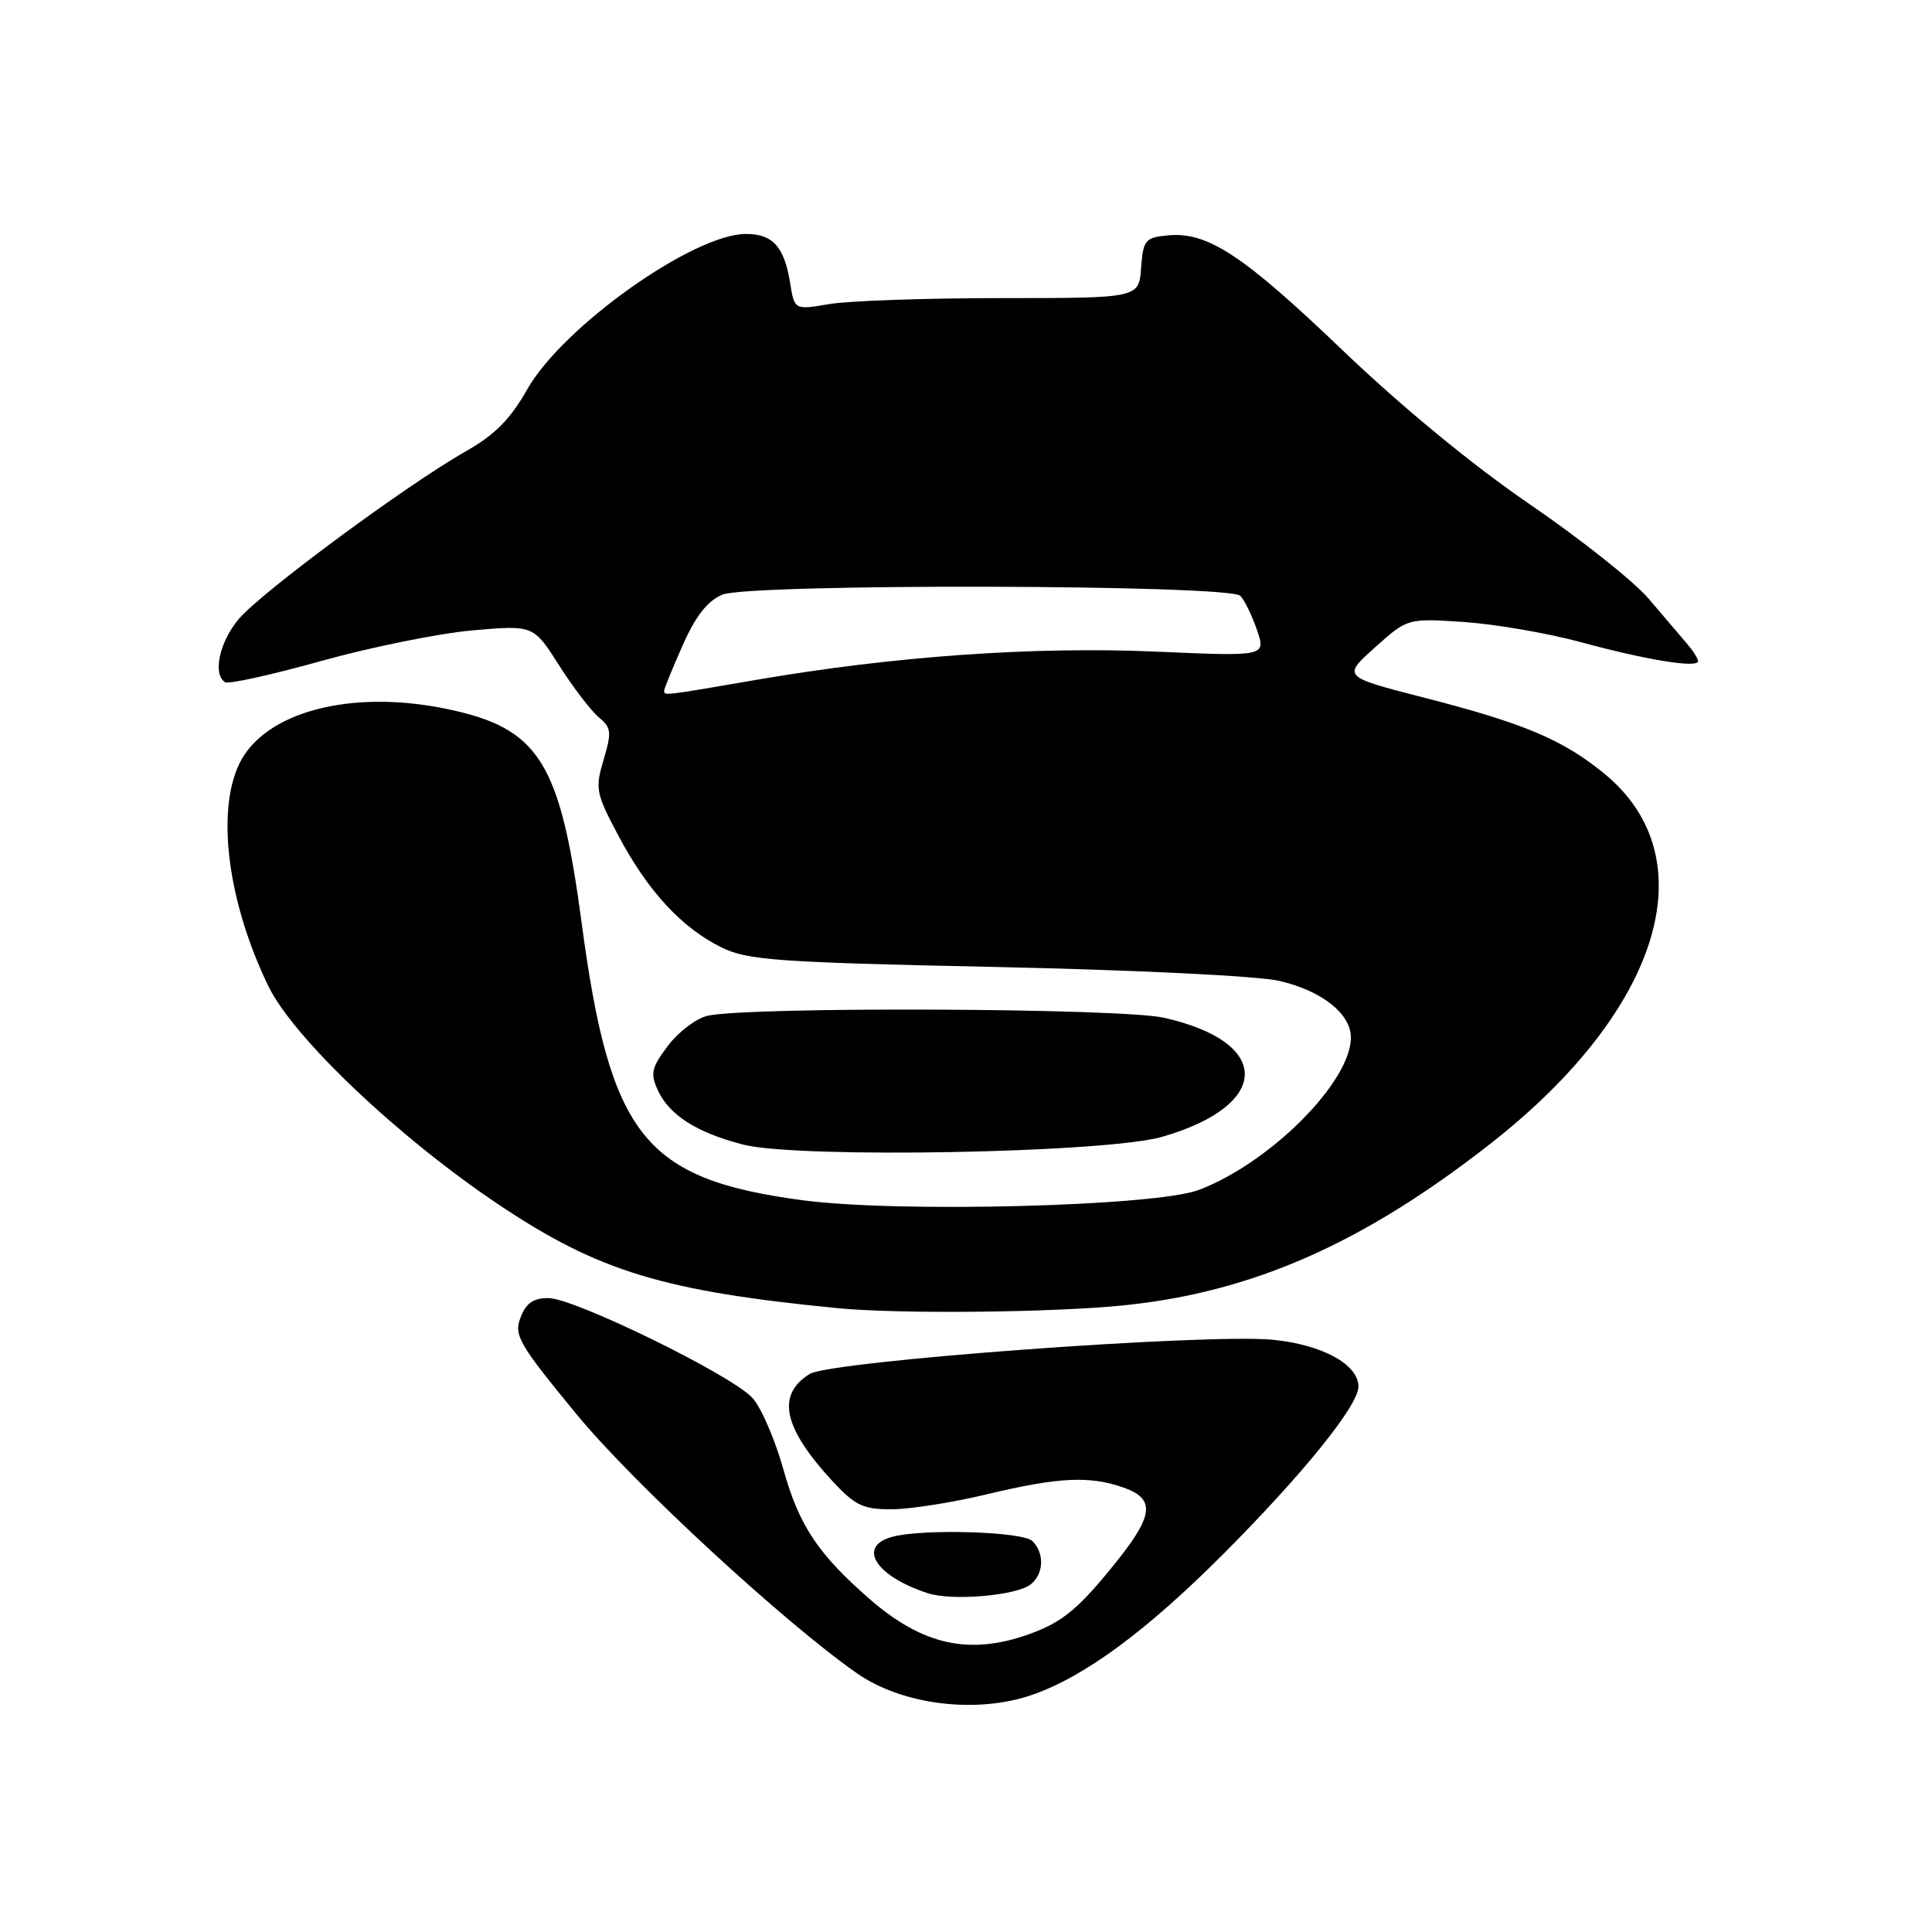 <?xml version="1.0" encoding="UTF-8" standalone="no"?>
<!DOCTYPE svg PUBLIC "-//W3C//DTD SVG 1.1//EN" "http://www.w3.org/Graphics/SVG/1.1/DTD/svg11.dtd" >
<svg xmlns="http://www.w3.org/2000/svg" xmlns:xlink="http://www.w3.org/1999/xlink" version="1.1" viewBox="0 0 256 256">
 <g >
 <path fill="currentColor"
d=" M 136.90 224.53 C 143.82 222.09 151.99 216.05 162.16 205.85 C 172.70 195.27 180.00 186.22 180.00 183.73 C 180.00 180.80 175.22 178.18 168.71 177.53 C 159.99 176.66 110.03 180.34 107.28 182.06 C 102.84 184.83 103.77 189.18 110.30 196.25 C 113.29 199.48 114.37 200.00 118.13 199.99 C 120.54 199.99 126.24 199.09 130.81 197.99 C 140.26 195.73 144.34 195.53 148.85 197.10 C 153.04 198.56 152.88 200.71 148.15 206.66 C 142.98 213.15 140.83 214.94 136.32 216.55 C 128.44 219.36 122.25 217.99 115.23 211.88 C 108.42 205.94 105.89 202.15 103.83 194.79 C 102.71 190.78 100.85 186.47 99.69 185.22 C 96.89 182.17 76.08 172.00 72.66 172.00 C 70.67 172.00 69.69 172.68 68.97 174.59 C 68.07 176.94 68.75 178.10 76.40 187.40 C 83.86 196.48 103.91 215.00 113.54 221.71 C 119.60 225.95 129.51 227.14 136.90 224.53 Z  M 136.61 209.91 C 138.32 208.49 138.41 205.81 136.80 204.20 C 135.54 202.94 122.33 202.54 118.25 203.63 C 113.52 204.90 116.00 208.85 122.94 211.11 C 126.21 212.17 134.79 211.42 136.61 209.91 Z  M 148.96 172.96 C 166.01 171.21 180.67 164.73 197.55 151.50 C 220.07 133.85 226.25 113.72 212.59 102.52 C 207.09 98.01 201.94 95.84 188.69 92.44 C 177.87 89.66 177.87 89.66 182.19 85.79 C 186.50 81.92 186.50 81.92 194.00 82.42 C 198.12 82.70 205.10 83.90 209.50 85.10 C 218.19 87.46 225.00 88.56 225.00 87.61 C 225.00 87.27 224.32 86.21 223.50 85.25 C 222.67 84.29 220.41 81.63 218.46 79.34 C 216.52 77.05 209.44 71.43 202.73 66.84 C 195.19 61.69 185.71 53.89 177.93 46.44 C 164.67 33.75 160.00 30.68 154.72 31.19 C 151.74 31.48 151.48 31.80 151.20 35.50 C 150.91 39.50 150.91 39.50 132.70 39.50 C 122.69 39.50 112.42 39.86 109.89 40.29 C 105.27 41.08 105.27 41.08 104.69 37.45 C 103.91 32.68 102.39 31.00 98.84 31.00 C 91.87 31.00 74.52 43.33 69.85 51.61 C 67.63 55.54 65.56 57.63 61.69 59.82 C 53.85 64.27 34.61 78.49 31.63 82.03 C 29.07 85.07 28.15 89.36 29.83 90.40 C 30.29 90.68 36.03 89.41 42.58 87.58 C 49.14 85.75 58.14 83.93 62.59 83.53 C 70.68 82.82 70.68 82.82 74.08 88.16 C 75.95 91.10 78.32 94.19 79.34 95.04 C 81.01 96.42 81.07 97.02 79.98 100.67 C 78.83 104.52 78.95 105.12 82.01 110.86 C 85.89 118.14 90.38 122.98 95.63 125.55 C 99.08 127.24 103.03 127.52 132.00 128.13 C 150.22 128.52 166.70 129.32 169.50 129.97 C 175.14 131.27 179.00 134.32 179.00 137.48 C 179.00 143.36 168.31 154.08 158.86 157.67 C 153.12 159.84 119.09 160.73 106.35 159.04 C 85.36 156.24 80.85 150.57 77.07 122.28 C 74.21 100.85 71.45 96.48 59.16 93.93 C 46.43 91.29 34.96 94.35 31.68 101.26 C 28.64 107.68 30.21 119.62 35.56 130.67 C 38.89 137.54 52.92 150.83 66.22 159.71 C 79.33 168.47 87.93 171.08 111.00 173.34 C 119.11 174.13 139.51 173.93 148.96 172.96 Z  M 153.97 150.64 C 168.50 146.46 168.62 138.06 154.19 134.85 C 148.48 133.58 99.76 133.36 93.82 134.58 C 92.35 134.88 89.98 136.65 88.56 138.50 C 86.33 141.43 86.14 142.22 87.15 144.43 C 88.66 147.75 92.32 150.09 98.50 151.67 C 105.80 153.53 146.52 152.78 153.97 150.64 Z  M 88.00 91.53 C 88.00 91.27 89.10 88.57 90.45 85.52 C 92.16 81.65 93.74 79.63 95.70 78.80 C 99.23 77.30 162.84 77.44 164.35 78.95 C 164.89 79.49 165.88 81.52 166.55 83.46 C 167.76 86.98 167.76 86.98 153.10 86.34 C 137.00 85.64 118.39 86.96 100.30 90.07 C 87.90 92.21 88.00 92.19 88.00 91.53 Z "/>
</g>
</svg>